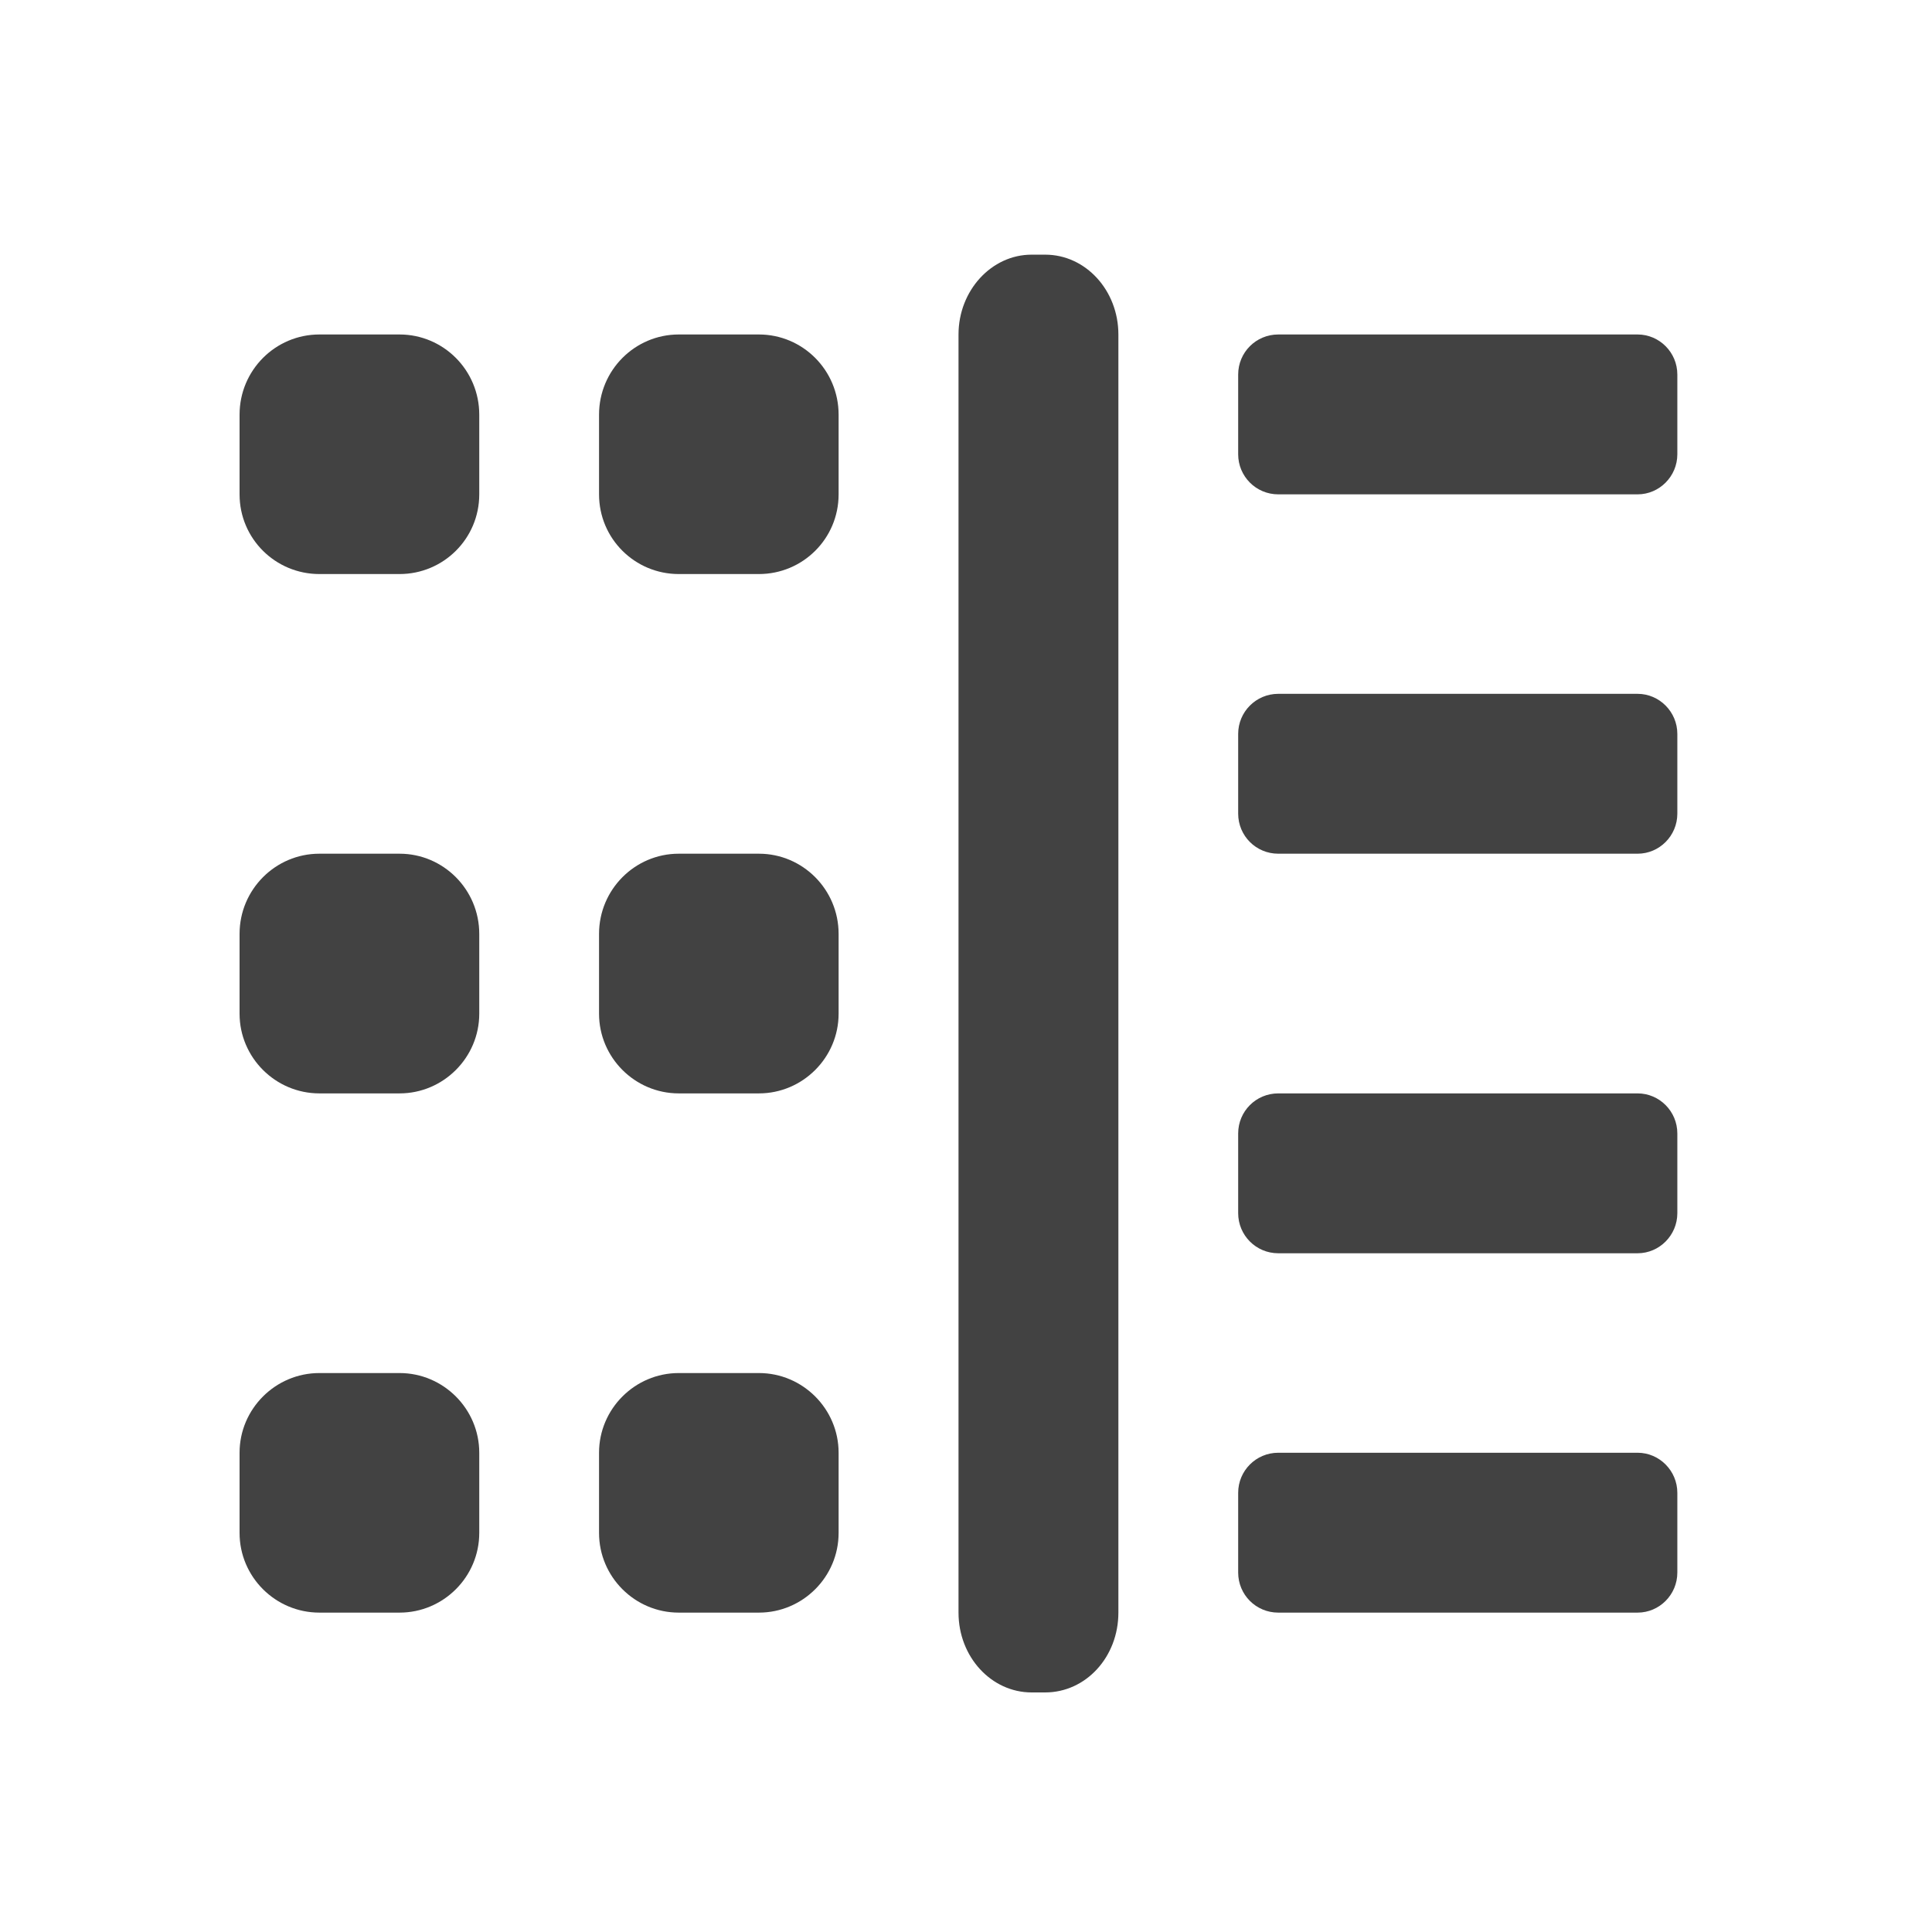 <?xml version="1.0" encoding="UTF-8"?>
<svg xmlns="http://www.w3.org/2000/svg" xmlns:xlink="http://www.w3.org/1999/xlink" width="16px" height="16px" viewBox="0 0 16 16" version="1.1">
<g id="surface1">
<path style=" stroke:none;fill-rule:nonzero;fill:rgb(25.882%,25.882%,25.882%);fill-opacity:1;" d="M 3.309 2.77 L 2.645 2.77 C 2.281 2.77 1.984 3.066 1.984 3.434 L 1.984 4.094 C 1.984 4.461 2.281 4.754 2.645 4.754 L 3.309 4.754 C 3.672 4.754 3.969 4.461 3.969 4.094 L 3.969 3.434 C 3.969 3.066 3.672 2.77 3.309 2.77 Z M 3.309 2.77 "/>
<path style=" stroke:none;fill-rule:nonzero;fill:rgb(25.882%,25.882%,25.882%);fill-opacity:1;" d="M 6.285 2.77 L 5.621 2.77 C 5.258 2.77 4.961 3.066 4.961 3.434 L 4.961 4.094 C 4.961 4.461 5.258 4.754 5.621 4.754 L 6.285 4.754 C 6.648 4.754 6.945 4.461 6.945 4.094 L 6.945 3.434 C 6.945 3.066 6.648 2.77 6.285 2.77 Z M 6.285 2.77 "/>
<path style=" stroke:none;fill-rule:nonzero;fill:rgb(25.882%,25.882%,25.882%);fill-opacity:1;" d="M 3.309 7.07 L 2.645 7.07 C 2.281 7.07 1.984 7.367 1.984 7.734 L 1.984 8.395 C 1.984 8.758 2.281 9.055 2.645 9.055 L 3.309 9.055 C 3.672 9.055 3.969 8.758 3.969 8.395 L 3.969 7.734 C 3.969 7.367 3.672 7.07 3.309 7.07 Z M 3.309 7.07 "/>
<path style=" stroke:none;fill-rule:nonzero;fill:rgb(25.882%,25.882%,25.882%);fill-opacity:1;" d="M 8.656 2.109 L 8.543 2.109 C 8.211 2.109 7.938 2.406 7.938 2.77 L 7.938 13.355 C 7.938 13.723 8.211 14.016 8.543 14.016 L 8.656 14.016 C 8.992 14.016 9.262 13.723 9.262 13.355 L 9.262 2.77 C 9.262 2.406 8.992 2.109 8.656 2.109 Z M 8.656 2.109 "/>
<path style=" stroke:none;fill-rule:nonzero;fill:rgb(25.882%,25.882%,25.882%);fill-opacity:1;" d="M 6.285 7.07 L 5.621 7.07 C 5.258 7.07 4.961 7.367 4.961 7.734 L 4.961 8.395 C 4.961 8.758 5.258 9.055 5.621 9.055 L 6.285 9.055 C 6.648 9.055 6.945 8.758 6.945 8.395 L 6.945 7.734 C 6.945 7.367 6.648 7.07 6.285 7.07 Z M 6.285 7.07 "/>
<path style=" stroke:none;fill-rule:nonzero;fill:rgb(25.882%,25.882%,25.882%);fill-opacity:1;" d="M 3.309 11.371 L 2.645 11.371 C 2.281 11.371 1.984 11.668 1.984 12.031 L 1.984 12.695 C 1.984 13.059 2.281 13.355 2.645 13.355 L 3.309 13.355 C 3.672 13.355 3.969 13.059 3.969 12.695 L 3.969 12.031 C 3.969 11.668 3.672 11.371 3.309 11.371 Z M 3.309 11.371 "/>
<path style=" stroke:none;fill-rule:nonzero;fill:rgb(25.882%,25.882%,25.882%);fill-opacity:1;" d="M 6.285 11.371 L 5.621 11.371 C 5.258 11.371 4.961 11.668 4.961 12.031 L 4.961 12.695 C 4.961 13.059 5.258 13.355 5.621 13.355 L 6.285 13.355 C 6.648 13.355 6.945 13.059 6.945 12.695 L 6.945 12.031 C 6.945 11.668 6.648 11.371 6.285 11.371 Z M 6.285 11.371 "/>
<path style=" stroke:none;fill-rule:nonzero;fill:rgb(25.882%,25.882%,25.882%);fill-opacity:1;" d="M 13.562 9.055 L 10.586 9.055 C 10.402 9.055 10.254 9.203 10.254 9.387 L 10.254 10.047 C 10.254 10.23 10.402 10.379 10.586 10.379 L 13.562 10.379 C 13.742 10.379 13.891 10.23 13.891 10.047 L 13.891 9.387 C 13.891 9.203 13.742 9.055 13.562 9.055 Z M 13.562 9.055 "/>
<path style=" stroke:none;fill-rule:nonzero;fill:rgb(25.882%,25.882%,25.882%);fill-opacity:1;" d="M 13.562 2.77 L 10.586 2.77 C 10.402 2.77 10.254 2.918 10.254 3.102 L 10.254 3.762 C 10.254 3.945 10.402 4.094 10.586 4.094 L 13.562 4.094 C 13.742 4.094 13.891 3.945 13.891 3.762 L 13.891 3.102 C 13.891 2.918 13.742 2.77 13.562 2.77 Z M 13.562 2.77 "/>
<path style=" stroke:none;fill-rule:nonzero;fill:rgb(25.882%,25.882%,25.882%);fill-opacity:1;" d="M 13.562 12.031 L 10.586 12.031 C 10.402 12.031 10.254 12.18 10.254 12.363 L 10.254 13.023 C 10.254 13.207 10.402 13.355 10.586 13.355 L 13.562 13.355 C 13.742 13.355 13.891 13.207 13.891 13.023 L 13.891 12.363 C 13.891 12.18 13.742 12.031 13.562 12.031 Z M 13.562 12.031 "/>
<path style=" stroke:none;fill-rule:nonzero;fill:rgb(25.882%,25.882%,25.882%);fill-opacity:1;" d="M 13.562 5.746 L 10.586 5.746 C 10.402 5.746 10.254 5.895 10.254 6.078 L 10.254 6.738 C 10.254 6.922 10.402 7.07 10.586 7.07 L 13.562 7.07 C 13.742 7.07 13.891 6.922 13.891 6.738 L 13.891 6.078 C 13.891 5.895 13.742 5.746 13.562 5.746 Z M 13.562 5.746 "/>
</g>
</svg>
